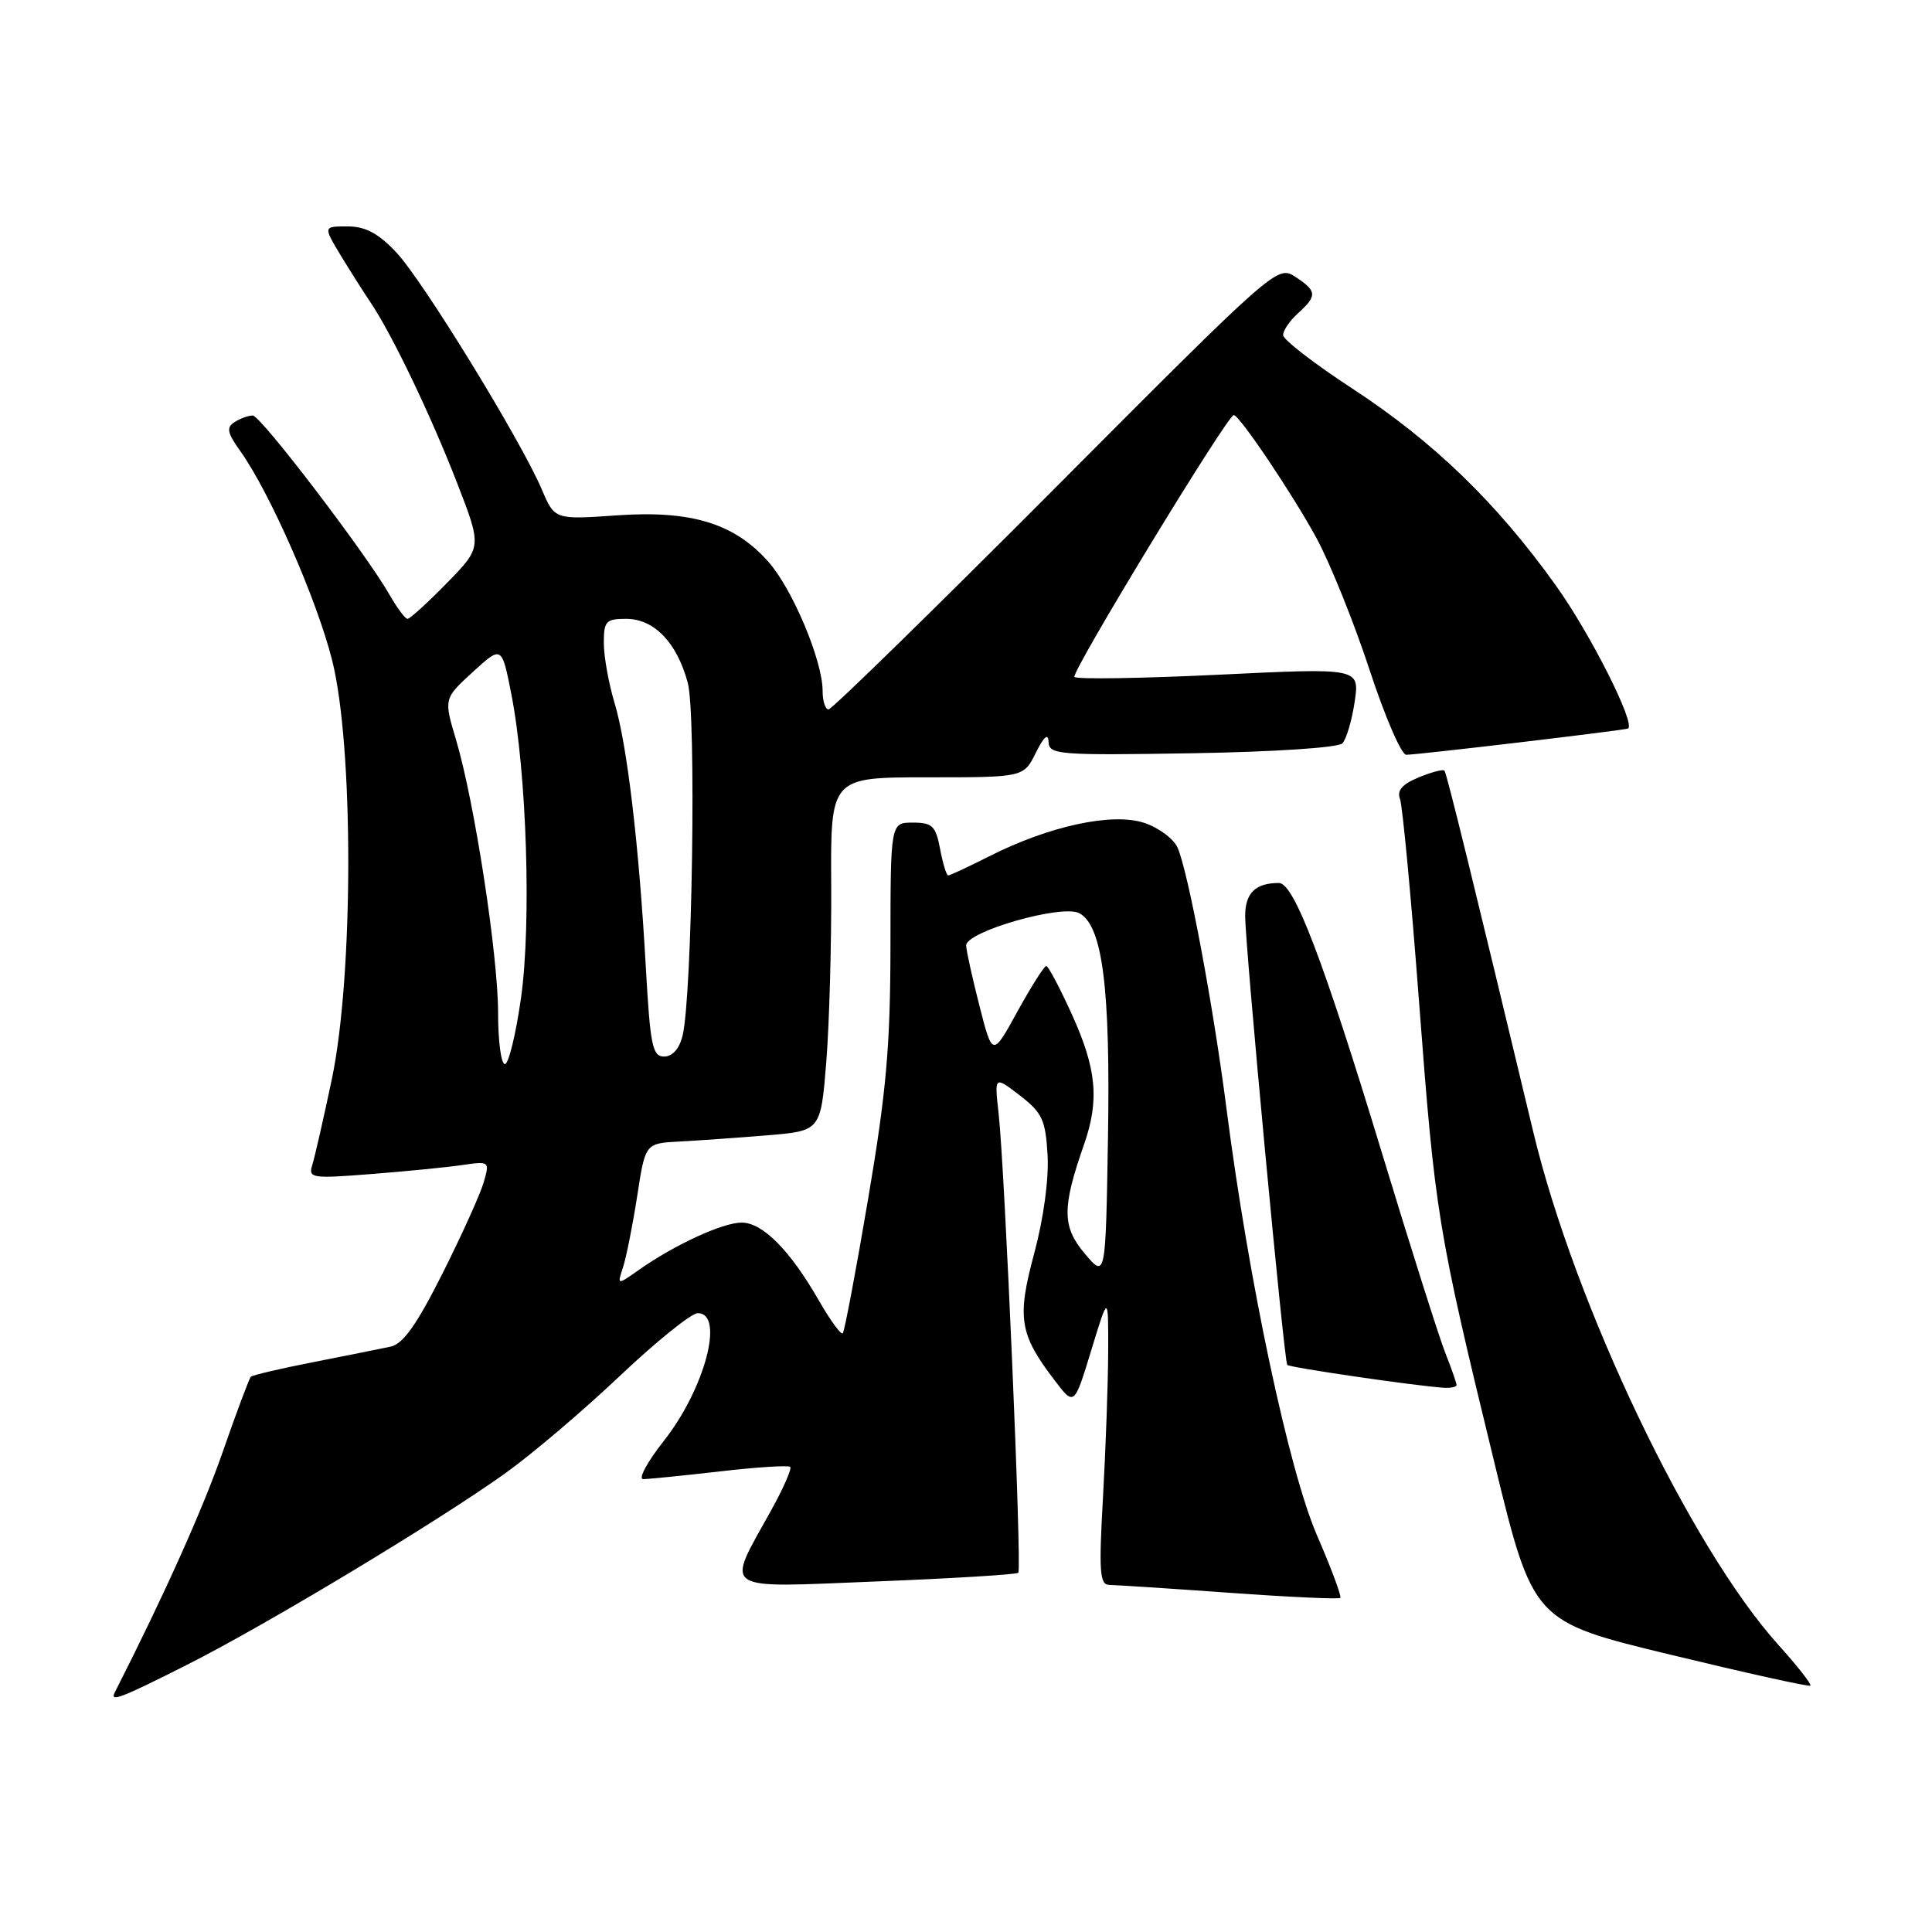<?xml version="1.0" encoding="UTF-8" standalone="no"?>
<!DOCTYPE svg PUBLIC "-//W3C//DTD SVG 1.1//EN" "http://www.w3.org/Graphics/SVG/1.1/DTD/svg11.dtd" >
<svg xmlns="http://www.w3.org/2000/svg" xmlns:xlink="http://www.w3.org/1999/xlink" version="1.1" viewBox="0 0 256 256">
 <g >
 <path fill="currentColor"
d=" M 24.77 220.60 C 35.17 215.36 57.79 201.75 66.85 195.29 C 70.41 192.75 77.28 186.92 82.12 182.33 C 86.96 177.75 91.61 174.00 92.46 174.00 C 96.06 174.00 93.38 184.07 87.94 190.95 C 85.75 193.73 84.53 196.00 85.23 195.99 C 85.93 195.99 90.50 195.53 95.39 194.97 C 100.28 194.40 104.47 194.14 104.71 194.37 C 104.94 194.61 103.80 197.21 102.17 200.15 C 96.13 211.04 95.16 210.39 116.14 209.55 C 126.24 209.15 134.69 208.63 134.93 208.40 C 135.42 207.92 133.15 154.96 132.32 147.53 C 131.76 142.56 131.76 142.56 135.13 145.15 C 138.10 147.44 138.54 148.37 138.81 153.06 C 138.99 156.24 138.28 161.46 137.04 166.07 C 134.73 174.65 135.07 176.78 139.74 182.90 C 142.34 186.32 142.34 186.32 144.60 178.91 C 146.86 171.50 146.86 171.50 146.84 179.00 C 146.83 183.12 146.52 191.79 146.16 198.25 C 145.59 208.32 145.71 210.00 147.00 210.01 C 147.82 210.02 154.97 210.48 162.88 211.05 C 170.78 211.62 177.41 211.92 177.60 211.73 C 177.79 211.54 176.40 207.80 174.50 203.42 C 170.77 194.80 165.46 169.76 162.53 147.00 C 160.76 133.23 157.48 115.70 156.05 112.35 C 155.55 111.17 153.54 109.67 151.60 109.03 C 147.37 107.64 139.01 109.44 131.05 113.48 C 128.31 114.86 125.88 116.00 125.64 116.00 C 125.41 116.00 124.93 114.42 124.57 112.50 C 123.99 109.44 123.54 109.00 120.95 109.00 C 118.00 109.00 118.00 109.00 117.99 125.25 C 117.98 138.60 117.45 144.60 115.03 158.87 C 113.41 168.43 111.90 176.43 111.67 176.67 C 111.43 176.90 110.00 174.93 108.49 172.30 C 104.67 165.65 101.05 162.00 98.27 162.00 C 95.77 162.00 89.36 164.95 84.64 168.28 C 81.77 170.30 81.77 170.30 82.56 167.90 C 82.99 166.58 83.83 162.35 84.43 158.50 C 85.50 151.50 85.50 151.50 90.00 151.26 C 92.47 151.13 97.71 150.76 101.63 150.44 C 108.75 149.85 108.75 149.85 109.49 140.68 C 109.89 135.63 110.18 125.09 110.14 117.25 C 110.05 103.00 110.05 103.00 122.84 103.00 C 135.64 103.00 135.64 103.00 137.25 99.75 C 138.34 97.57 138.89 97.10 138.94 98.31 C 139.00 100.00 140.23 100.10 157.95 99.81 C 168.84 99.63 177.32 99.07 177.87 98.50 C 178.40 97.95 179.13 95.47 179.50 93.00 C 180.16 88.50 180.16 88.50 161.56 89.40 C 151.33 89.89 142.70 90.03 142.37 89.70 C 141.85 89.18 162.64 55.00 163.48 55.00 C 164.24 55.00 171.41 65.69 174.48 71.37 C 176.29 74.74 179.44 82.56 181.47 88.75 C 183.50 94.94 185.69 100.01 186.33 100.01 C 187.72 100.03 215.40 96.75 215.73 96.53 C 216.73 95.86 210.74 83.98 206.16 77.58 C 198.31 66.61 189.97 58.54 179.21 51.50 C 174.16 48.20 170.02 45.01 170.02 44.40 C 170.01 43.80 170.90 42.50 172.00 41.50 C 174.56 39.18 174.52 38.57 171.62 36.67 C 169.27 35.13 168.95 35.41 139.91 64.56 C 123.78 80.75 110.22 94.00 109.79 94.00 C 109.35 94.00 109.00 92.89 109.00 91.54 C 109.00 87.57 105.04 78.11 101.85 74.48 C 97.35 69.36 91.60 67.59 81.72 68.29 C 73.50 68.86 73.50 68.86 71.79 64.85 C 69.01 58.33 56.02 37.16 52.51 33.44 C 50.12 30.91 48.42 30.00 46.05 30.00 C 42.84 30.00 42.84 30.00 45.09 33.75 C 46.34 35.81 48.12 38.62 49.05 40.00 C 51.88 44.17 57.04 54.91 60.55 63.95 C 63.87 72.50 63.87 72.50 59.22 77.25 C 56.67 79.86 54.32 82.00 54.00 82.00 C 53.69 82.00 52.60 80.54 51.58 78.75 C 48.48 73.33 34.57 55.10 33.50 55.06 C 32.95 55.05 31.87 55.43 31.11 55.91 C 29.96 56.64 30.09 57.32 31.86 59.80 C 35.75 65.26 41.95 79.37 43.99 87.41 C 46.88 98.76 46.86 129.25 43.97 143.00 C 42.87 148.22 41.70 153.34 41.38 154.36 C 40.83 156.11 41.30 156.19 49.15 155.57 C 53.74 155.21 59.17 154.68 61.20 154.38 C 64.87 153.85 64.90 153.87 64.09 156.67 C 63.64 158.23 61.19 163.65 58.64 168.73 C 55.22 175.53 53.41 178.09 51.75 178.44 C 50.51 178.70 45.93 179.62 41.57 180.48 C 37.21 181.33 33.46 182.21 33.24 182.43 C 33.02 182.64 31.35 187.11 29.52 192.36 C 26.89 199.93 21.77 211.34 15.21 224.25 C 14.53 225.59 15.91 225.07 24.77 220.60 Z  M 235.63 217.94 C 223.96 204.96 208.67 172.96 203.17 150.00 C 195.14 116.48 191.69 102.45 191.40 102.12 C 191.21 101.90 189.68 102.31 187.98 103.01 C 185.80 103.91 185.07 104.75 185.51 105.88 C 185.84 106.76 186.99 118.95 188.05 132.99 C 190.17 160.96 190.49 162.88 197.98 193.67 C 203.13 214.85 203.13 214.85 221.32 219.25 C 231.32 221.67 239.67 223.52 239.88 223.36 C 240.09 223.21 238.18 220.76 235.63 217.94 Z  M 193.00 183.52 C 193.00 183.26 192.33 181.34 191.51 179.27 C 190.69 177.20 186.87 165.15 183.03 152.50 C 175.32 127.13 171.45 117.00 169.47 117.00 C 166.36 117.00 165.00 118.32 164.99 121.36 C 164.99 125.36 170.14 180.38 170.57 180.86 C 170.87 181.20 187.41 183.62 191.25 183.88 C 192.21 183.95 193.00 183.78 193.00 183.52 Z  M 143.72 166.09 C 140.72 162.52 140.71 160.03 143.65 151.62 C 145.69 145.78 145.30 141.62 142.06 134.48 C 140.45 130.92 138.90 128.00 138.63 128.00 C 138.36 128.00 136.65 130.71 134.82 134.02 C 131.51 140.05 131.51 140.05 129.78 133.27 C 128.83 129.55 128.04 125.96 128.02 125.29 C 127.99 123.43 140.74 119.79 143.01 121.00 C 146.10 122.66 147.15 130.91 146.81 150.94 C 146.50 169.39 146.50 169.39 143.72 166.09 Z  M 66.00 134.25 C 66.00 126.56 62.86 106.18 60.43 98.04 C 58.80 92.57 58.80 92.57 62.64 89.05 C 66.49 85.53 66.49 85.53 67.76 92.01 C 69.80 102.38 70.43 122.43 69.03 132.28 C 68.35 137.08 67.39 141.00 66.90 141.00 C 66.40 141.00 66.00 137.96 66.00 134.25 Z  M 85.58 128.25 C 84.67 111.91 83.09 98.62 81.43 93.14 C 80.66 90.59 80.02 87.04 80.01 85.25 C 80.00 82.31 80.28 82.00 82.96 82.00 C 86.67 82.00 89.68 85.11 91.13 90.46 C 92.28 94.69 91.73 131.99 90.44 137.25 C 90.02 138.96 89.10 140.00 88.00 140.00 C 86.46 140.00 86.16 138.56 85.58 128.25 Z "/>
</g>
</svg>